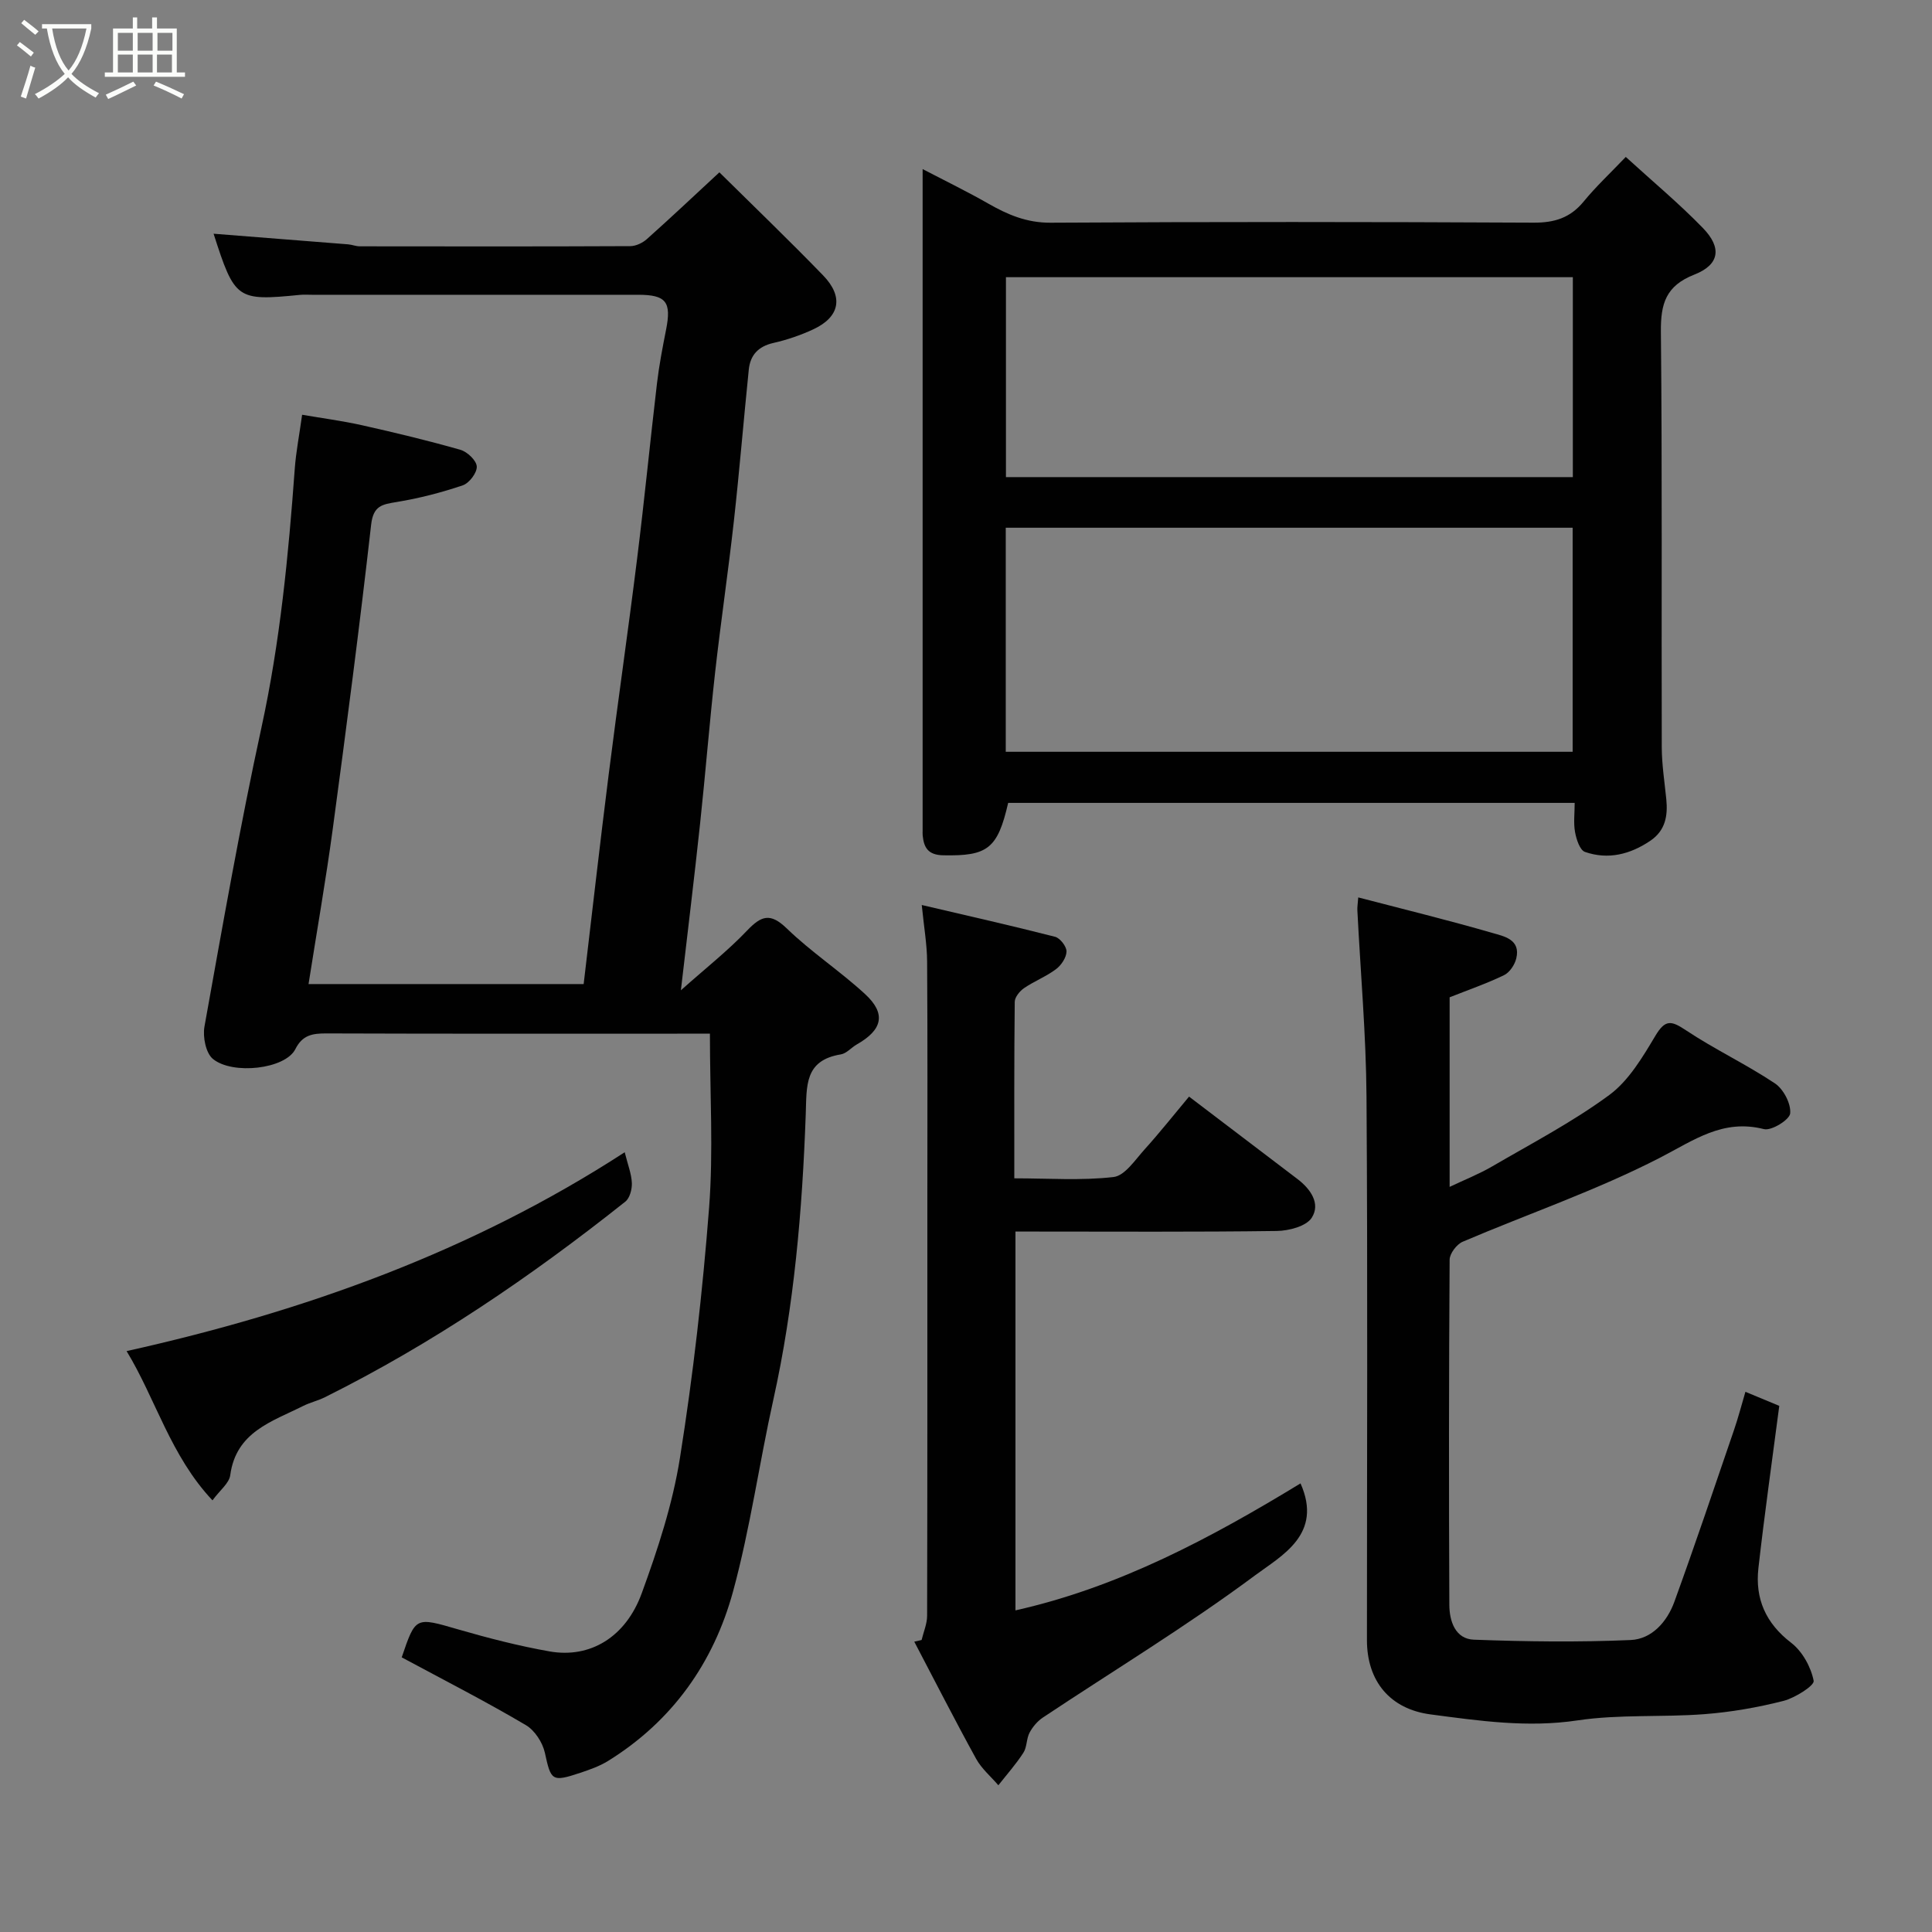<svg enable-background="new 0 0 400 400" viewBox="0 0 400 400" xmlns="http://www.w3.org/2000/svg"><rect x="0" y="0" width="400" height="400" fill="#808080" stroke="none"/><path d="m6.4 11.7c-1-.8-1.9-1.6-2.9-2.3l.6-.7c.9.7 1.9 1.4 2.9 2.2zm-2.1 8.3c.7-2.1 1.4-4.2 2-6.4.2.1.6.3 1 .4-.7 2.3-1.3 4.4-1.9 6.4zm3-12.8c-1.1-.9-2.1-1.7-2.9-2.4l.6-.7c1 .8 2 1.5 3 2.4zm1.4-1.3v-.9h10.2v.9c-.9 4.2-2.3 7.3-4.1 9.4 1.3 1.4 3.2 2.7 5.7 4-.2.2-.4.5-.7.9-2.5-1.4-4.4-2.7-5.7-4.2-1.4 1.5-3.5 3-6.1 4.4 0 0 0 0-.1-.1-.3-.4-.5-.7-.7-.8 2.7-1.4 4.7-2.8 6.2-4.2-1.8-2.2-3-5.3-3.7-9.4zm9.2 0h-7.1c.6 3.8 1.7 6.7 3.4 8.7 1.7-2 2.9-4.8 3.7-8.7z" fill="#fbfcfa"/><path d="m31.6 3.6h.9v2.3h4.1v9.1h1.7v.9h-16.6v-.9h1.7v-9.1h4.1v-2.3h.9v2.3h3.1v-2.3zm-4 13.3.6.8c-1.9.9-3.8 1.9-5.8 2.8-.2-.3-.3-.6-.5-.9 2-.9 3.9-1.8 5.7-2.7zm-3.2-10.1v3.7h3.1v-3.7zm0 4.5v3.7h3.1v-3.7zm4.1-4.5v3.7h3.1v-3.7zm0 4.5v3.7h3.1v-3.7zm9.1 9.1c-2.1-1.1-4.1-2-5.8-2.7l.5-.8c2.2.9 4.1 1.8 5.8 2.6zm-1.9-13.6h-3.1v3.7h3.1zm-3.2 4.5v3.7h3.1v-3.7z" fill="#fbfcfa"/><g fill="#010101"><path d="m83.17 343.14c2.89-8.5 2.85-8.35 11.66-5.8 6.25 1.81 12.58 3.44 18.97 4.57 8.37 1.47 15.74-2.94 19.06-12.03 3.33-9.11 6.41-18.52 7.92-28.06 2.73-17.15 4.69-34.45 6.03-51.77.9-11.69.17-23.51.17-36.04-.76 0-2.34 0-3.92 0-25.17 0-50.33.04-75.5-.05-2.86-.01-4.94.32-6.41 3.25-2.09 4.15-13 5.37-17.07 2.03-1.47-1.21-2.13-4.57-1.75-6.69 3.72-20.69 7.34-41.42 11.81-61.96 3.85-17.7 5.58-35.59 6.89-53.57.25-3.43.92-6.82 1.52-11.15 4.01.69 8.27 1.25 12.44 2.18 6.82 1.53 13.62 3.16 20.34 5.08 1.42.41 3.31 2.2 3.38 3.45.07 1.29-1.55 3.44-2.89 3.9-4.44 1.5-9.03 2.69-13.66 3.45-3.03.5-4.87.74-5.32 4.7-2.38 20.99-5.11 41.93-7.93 62.87-1.44 10.67-3.31 21.28-5.03 32.24h56.96c1.72-14.51 3.36-28.96 5.18-43.39 1.88-14.94 4.05-29.85 5.9-44.79 1.5-12.04 2.68-24.13 4.1-36.18.44-3.72 1.15-7.42 1.88-11.1 1.15-5.77.03-7.25-5.79-7.25-22.5-.01-45 0-67.5 0-.83 0-1.67-.06-2.5.02-13.08 1.29-13.5 1-17.89-12.66 9.3.73 18.59 1.46 27.87 2.2.81.07 1.61.41 2.42.41 18.67.02 37.33.05 56-.04 1.16-.01 2.54-.67 3.43-1.47 4.81-4.29 9.51-8.72 15-13.81 7.18 7.1 14.46 14.09 21.48 21.34 4.3 4.44 3.46 8.61-2.05 11.17-2.63 1.22-5.44 2.18-8.27 2.82-3.11.71-4.76 2.51-5.07 5.49-1.07 10.46-1.93 20.94-3.09 31.39-1.16 10.42-2.7 20.79-3.87 31.21-1.17 10.45-2 20.93-3.12 31.39-1.18 11.04-2.53 22.07-3.98 34.54 5.15-4.59 9.73-8.19 13.7-12.36 2.94-3.08 4.8-3.76 8.23-.44 5.05 4.89 11.02 8.81 16.2 13.58 4.41 4.06 3.63 7.4-1.71 10.43-1.14.65-2.13 1.87-3.31 2.06-7.58 1.24-7.05 6.55-7.26 12.41-.71 19.85-2.39 39.62-6.71 59.09-2.93 13.19-4.79 26.65-8.33 39.66-4.03 14.79-12.58 26.88-25.88 35.12-1.76 1.09-3.78 1.8-5.75 2.46-5.92 1.97-6.08 1.62-7.34-4.15-.47-2.13-2.11-4.66-3.95-5.73-8.26-4.88-16.82-9.26-25.69-14.02z"/><path d="m336.6 32.49c5.55 5.07 11.04 9.64 15.98 14.73 3.96 4.09 3.44 7.58-1.78 9.63-5.91 2.32-6.99 6.02-6.93 11.85.29 28.66.1 57.33.18 85.99.01 3.6.58 7.2.94 10.79.34 3.43-.19 6.47-3.29 8.58-4.18 2.83-8.75 3.99-13.55 2.32-1.06-.37-1.78-2.6-2.05-4.09-.35-1.89-.08-3.89-.08-6.06-39.42 0-78.36 0-117.29 0-2.19 9.52-4.26 11.03-13.44 10.85-3.11-.06-4.01-1.55-4.26-4.12-.03-.33-.01-.67-.01-1 0-45.33 0-90.65 0-136.95 4.86 2.53 9.31 4.69 13.59 7.14 4.04 2.31 7.99 3.99 12.91 3.96 33.33-.2 66.66-.18 99.99-.01 4.34.02 7.58-.99 10.35-4.35 2.52-3.08 5.45-5.82 8.74-9.26zm-128.37 123.16h117.37c0-15.73 0-31.11 0-46.39-39.32 0-78.23 0-117.37 0zm117.41-56.87c0-14.11 0-27.82 0-41.39-39.39 0-78.42 0-117.37 0v41.39z"/><path d="m281.21 185.8c9.55 2.49 18.71 4.73 27.75 7.35 2.37.69 5.95 1.32 4.96 5.31-.32 1.31-1.38 2.89-2.53 3.44-3.63 1.75-7.46 3.07-11.26 4.58v39.25c3.13-1.49 6.11-2.66 8.85-4.26 8.16-4.76 16.61-9.17 24.19-14.75 4.04-2.97 6.91-7.84 9.57-12.29 2.04-3.41 3.28-3.14 6.29-1.14 5.96 3.97 12.51 7.05 18.46 11.02 1.76 1.18 3.34 4.2 3.15 6.2-.12 1.32-3.88 3.66-5.44 3.26-8.54-2.16-14.49 2.31-21.55 5.94-13.11 6.75-27.21 11.57-40.82 17.38-1.24.53-2.69 2.44-2.7 3.72-.16 23.83-.17 47.66-.06 71.49.02 3.33 1.22 7.04 5.09 7.18 10.8.4 21.65.54 32.44.07 4.4-.19 7.56-3.79 9.06-7.92 4.27-11.77 8.27-23.63 12.32-35.48.89-2.59 1.58-5.24 2.39-7.99 2.4 1 4.66 1.93 7.01 2.91-1.47 11.28-3.06 22.42-4.32 33.6-.71 6.31 1.49 11.39 6.78 15.45 2.31 1.77 4.1 5.01 4.66 7.87.19.99-3.86 3.55-6.28 4.17-5.35 1.36-10.86 2.32-16.36 2.74-8.74.67-17.64 0-26.26 1.29-10.34 1.55-20.33.09-30.41-1.24-8.39-1.1-13.18-6.87-13.18-15.38 0-37.49.17-74.99-.09-112.48-.09-12.86-1.24-25.72-1.89-38.58-.04-.64.07-1.29.18-2.71z"/><path d="m190.81 339.54c.4-1.68 1.14-3.35 1.14-5.03.07-28.98.05-57.96.05-86.95 0-16.16.06-32.31-.05-48.47-.02-3.54-.65-7.08-1.11-11.72 9.73 2.28 18.7 4.3 27.6 6.58 1.04.27 2.39 2.01 2.37 3.05-.03 1.26-1.09 2.85-2.18 3.66-2.04 1.53-4.5 2.48-6.61 3.92-.9.62-1.92 1.87-1.93 2.84-.13 11.97-.09 23.94-.09 36.54 7.05 0 13.87.5 20.55-.27 2.33-.27 4.46-3.54 6.4-5.69 3.19-3.53 6.14-7.27 9.23-10.96 7.65 5.82 15.04 11.45 22.44 17.06 2.74 2.08 4.82 5.1 2.97 8.01-1.13 1.78-4.75 2.72-7.26 2.75-16.82.23-33.64.12-50.47.12-1.12 0-2.24 0-3.62 0v78.43c21.46-4.81 40.5-15.01 59.02-26.29 4.7 10.57-3.95 14.97-9.48 19.09-14.1 10.48-29.2 19.63-43.85 29.38-1.13.75-2.13 1.93-2.77 3.14-.67 1.26-.52 2.99-1.28 4.16-1.53 2.37-3.43 4.5-5.18 6.73-1.55-1.81-3.47-3.42-4.6-5.47-4.41-8.01-8.56-16.16-12.81-24.26.51-.1 1.01-.23 1.52-.35z"/><path d="m43.99 310.63c-8.69-9.22-11.77-21.03-17.78-30.9 36.82-8.19 71.51-20.65 103.13-41.17.65 2.61 1.4 4.48 1.48 6.37.05 1.29-.43 3.13-1.36 3.86-19.45 15.46-39.9 29.39-62.19 40.49-1.45.72-3.07 1.09-4.51 1.81-6.45 3.24-13.88 5.35-15.09 14.32-.21 1.67-2.13 3.11-3.68 5.22z"/></g></svg>